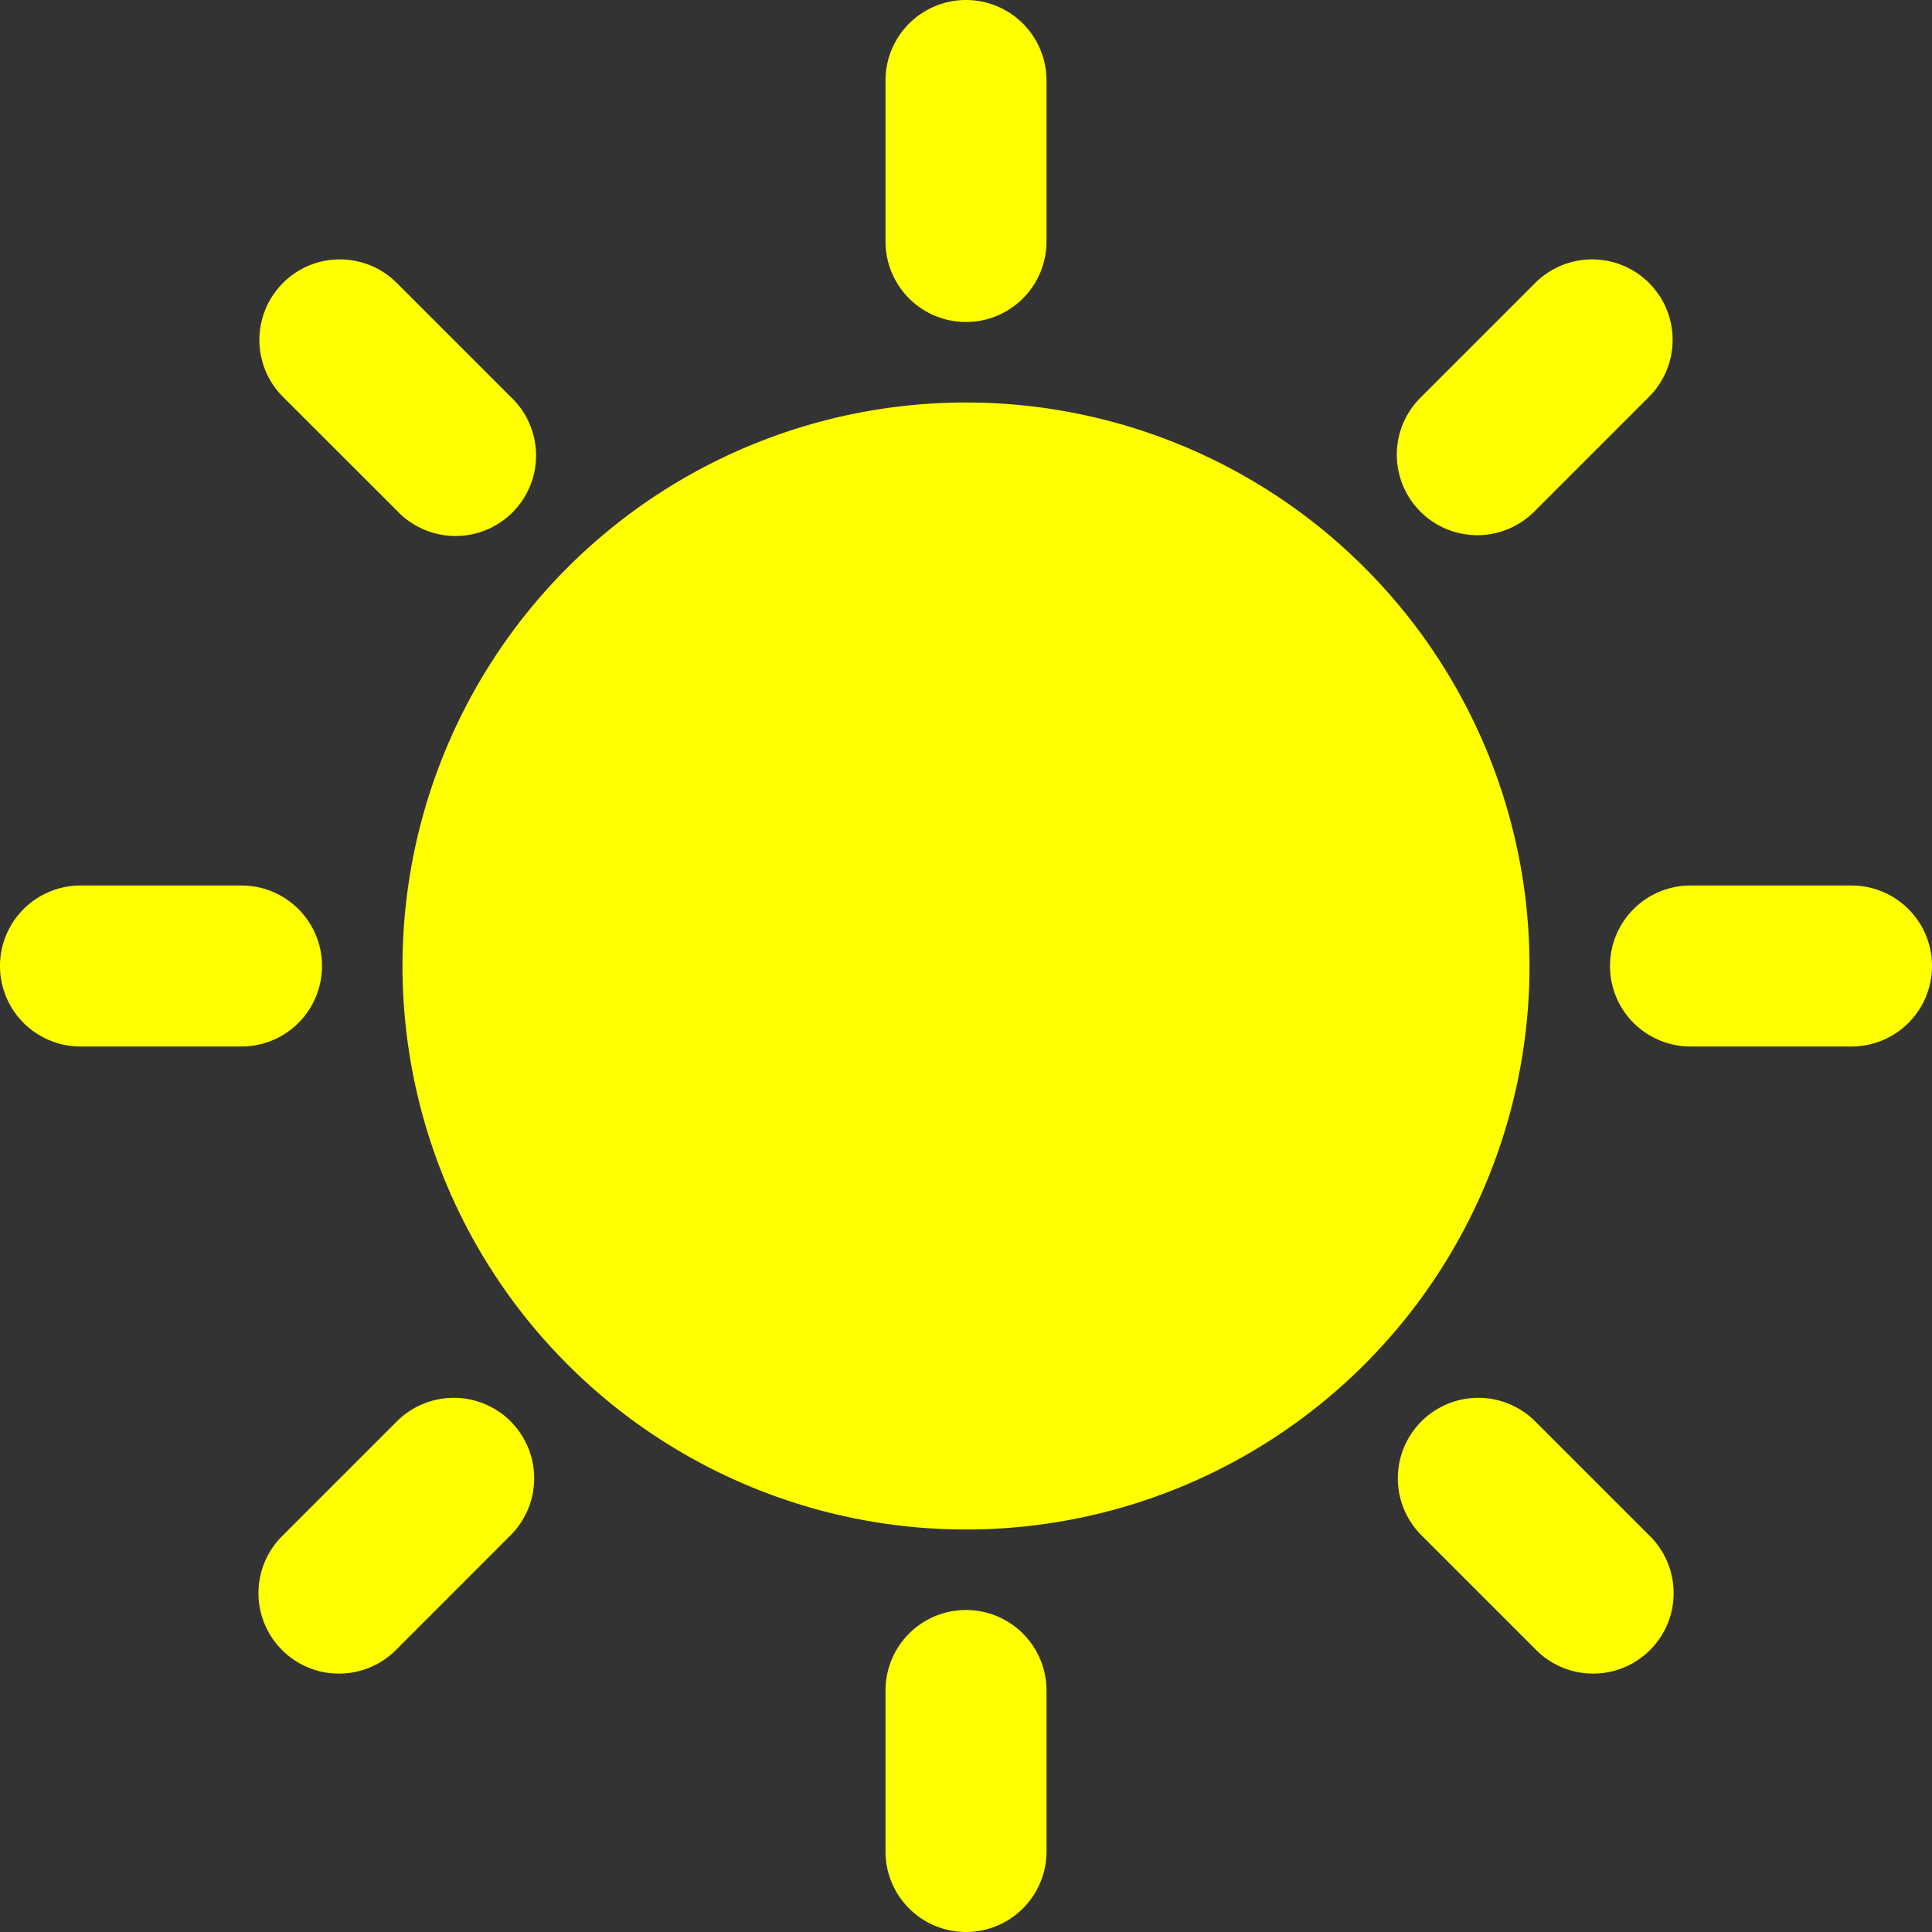 <?xml version="1.0" encoding="utf-8"?>
<!-- License: MIT. Made by Sargam Icons: https://github.com/planetabhi/sargam-icons -->
<svg width="800px" height="800px" viewBox="0 0 24 24" fill="none" xmlns="http://www.w3.org/2000/svg">

<rect x="0" y="0" width="24" height="24" fill="#333333" stroke="none"/>

<g clip-path="url(#a)" fill="yellow">

<path d="M12 0a1 1 0 0 1 1 1v2a1 1 0 1 1-2 0V1a1 1 0 0 1 1-1ZM0 12a1 1 0 0 1 1-1h2a1 1 0 1 1 0 2H1a1 1 0 0 1-1-1ZM21 11a1 1 0 1 0 0 2h2a1 1 0 1 0 0-2h-2ZM13 21a1 1 0 1 0-2 0v2a1 1 0 1 0 2 0v-2ZM6.343 17.657a1 1 0 0 1 0 1.414L4.93 20.485a1 1 0 1 1-1.414-1.414l1.414-1.414a1 1 0 0 1 1.414 0ZM20.485 3.515a1 1 0 0 1 0 1.414l-1.414 1.414a1 1 0 1 1-1.414-1.414l1.414-1.414a1 1 0 0 1 1.414 0ZM3.515 3.515a1 1 0 0 1 1.414 0l1.414 1.414A1 1 0 1 1 4.93 6.343L3.515 4.93a1 1 0 0 1 0-1.414ZM17.657 17.657a1 1 0 0 1 1.414 0l1.414 1.414a1 1 0 1 1-1.414 1.414l-1.414-1.414a1 1 0 0 1 0-1.414ZM5 12a7 7 0 1 1 14 0 7 7 0 0 1-14 0Z"/>

</g>

<defs>

<clipPath id="a">

<path fill="yellow" d="M0 0h24v24H0z"/>

</clipPath>

</defs>

</svg>